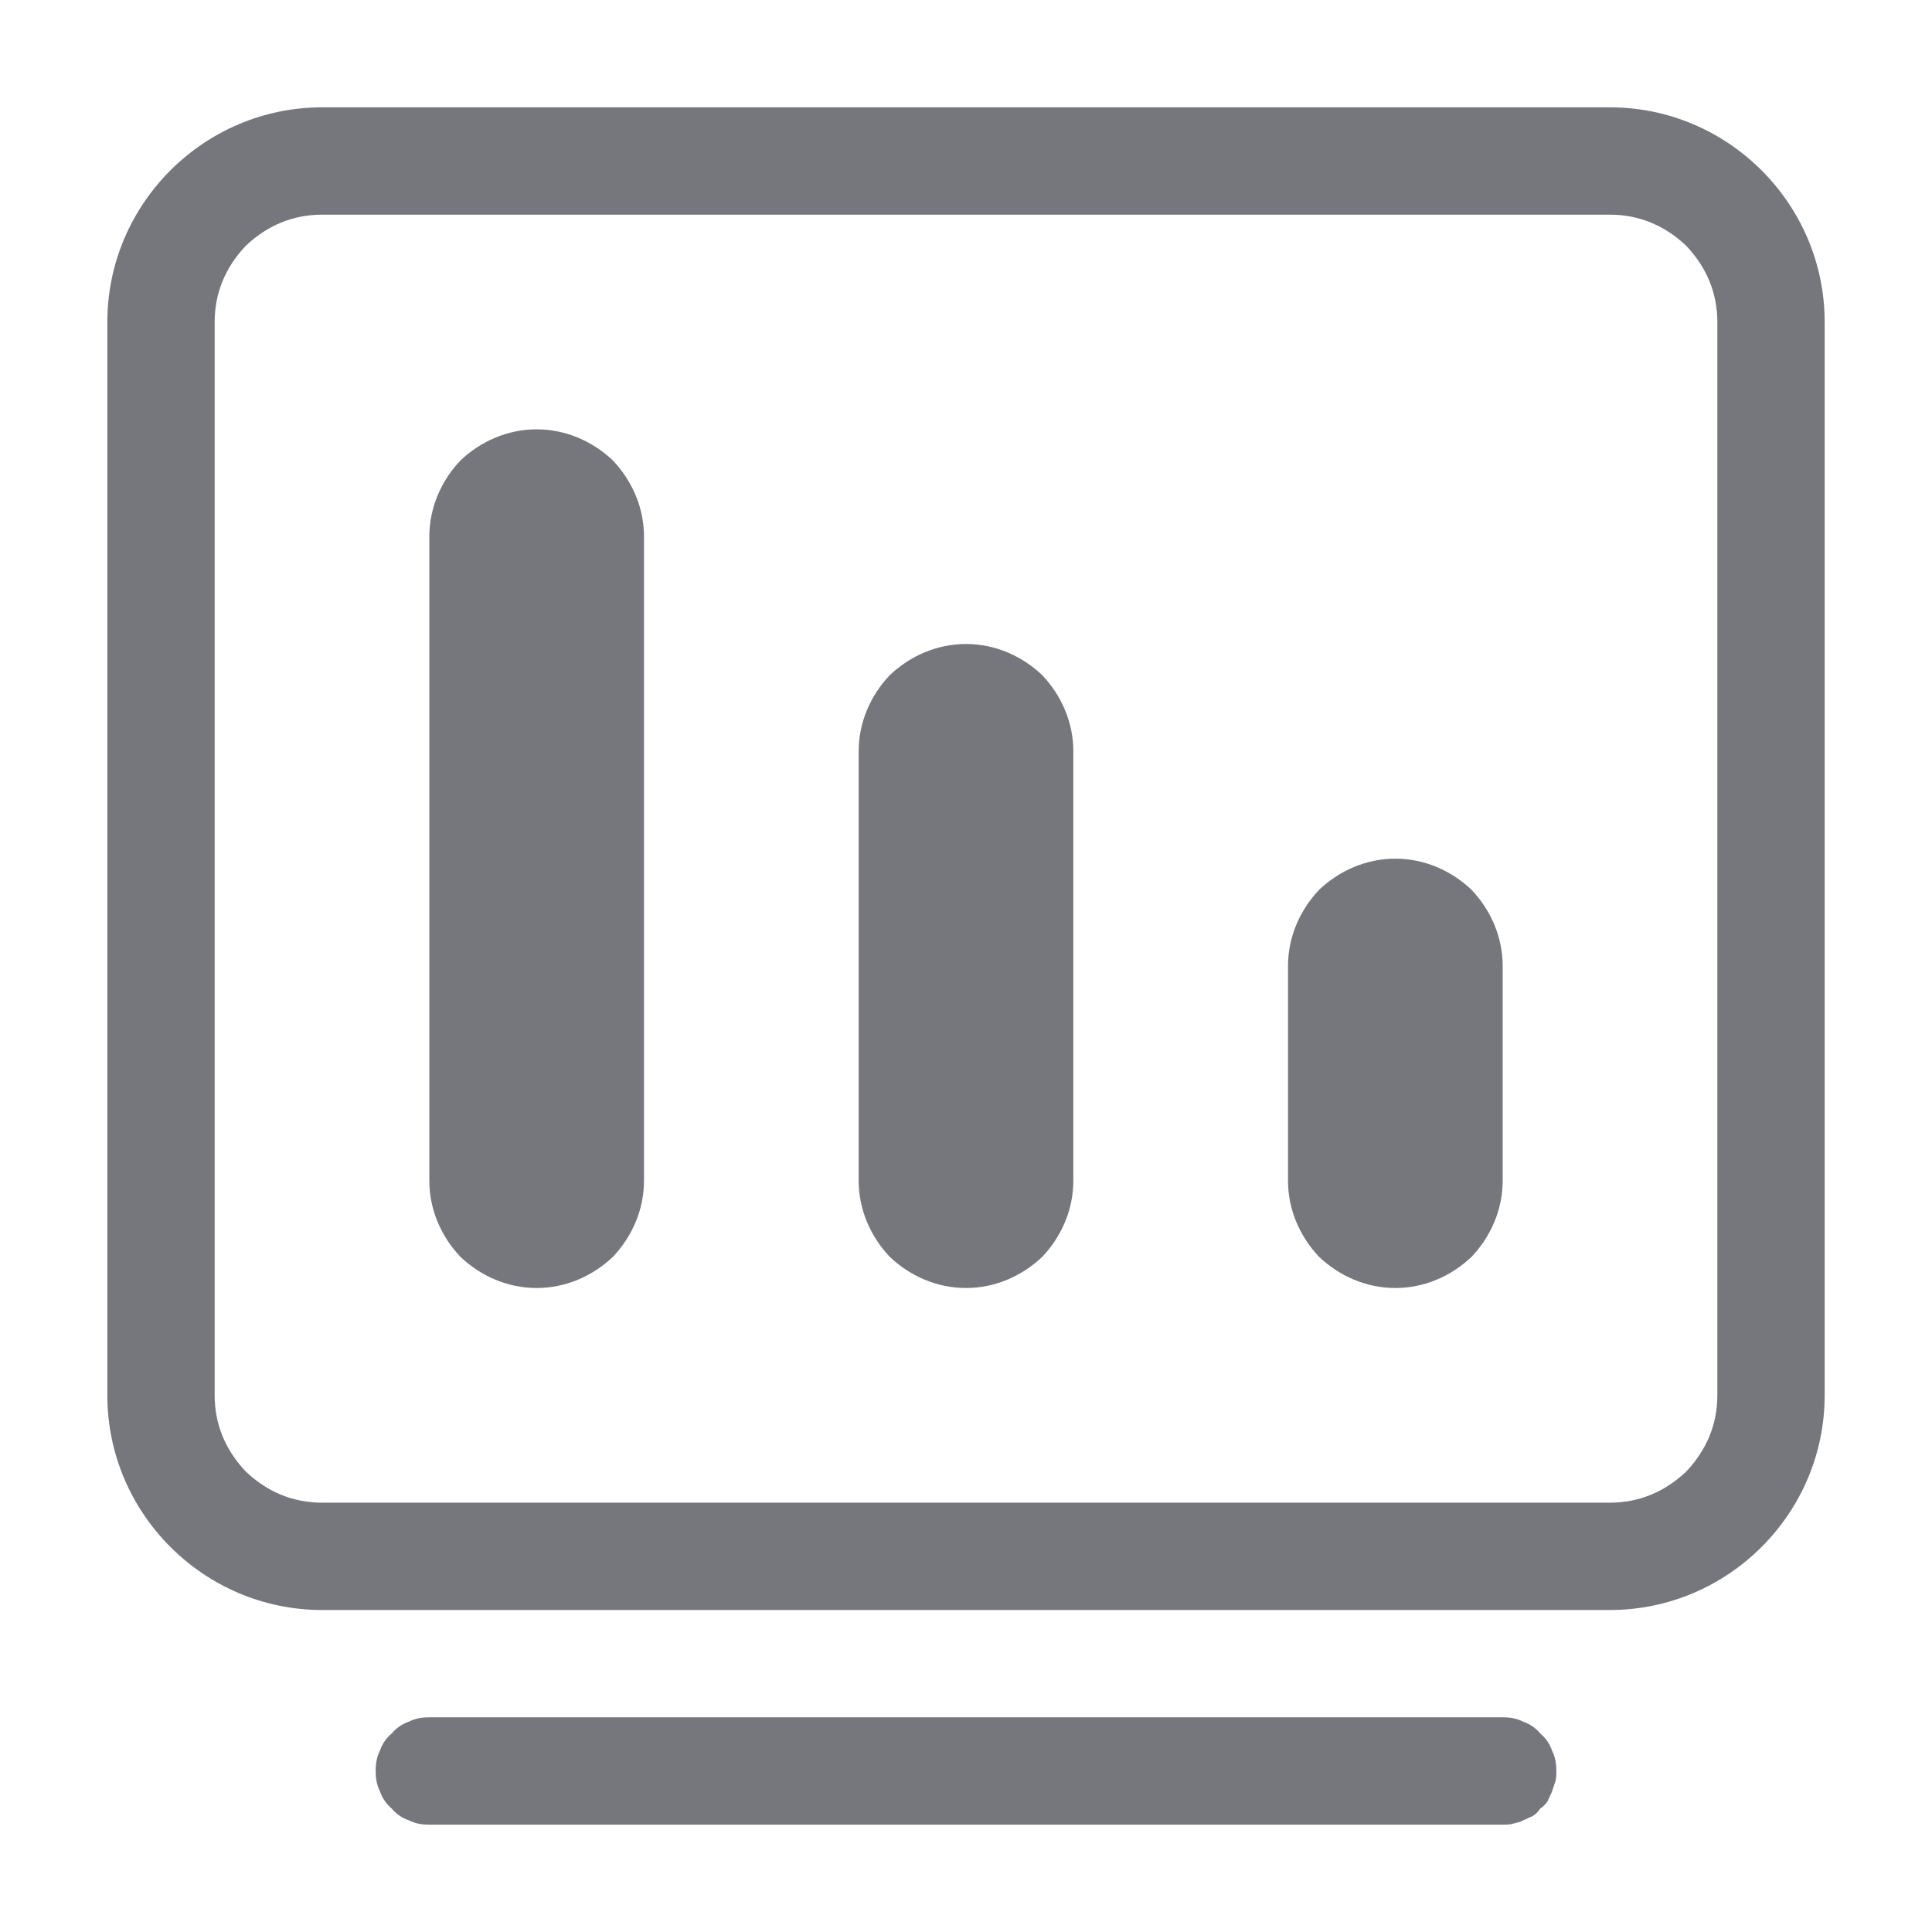 <svg xmlns="http://www.w3.org/2000/svg" xmlns:xlink="http://www.w3.org/1999/xlink" width="18" height="18" viewBox="0 0 18 18" fill="none"><defs><path id="path_0"
        transform="translate(0 0) rotate(0 9 9)"
        d="M0,18L18,18L18,0L0,0L0,18Z" /></defs><g opacity="1" transform="translate(0 0)  rotate(0 9 9)"><mask id="mask-0" fill="white"><use xlink:href="#path_0"></use></mask><g mask="url(#mask-0)"></g><g mask="url(#mask-0)"><path id="并集" fill-rule="evenodd" style="fill:#75777D" transform="translate(1 1)  rotate(0 8 8)" opacity="1" d="M2 14C0.9 14 0 13.1 0 12L0 2C0 0.9 0.9 0 2 0L14 0C15.1 0 16 0.9 16 2L16 12C16 13.1 15.1 14 14 14L2 14ZM1.29 12.71C1.1 12.51 1 12.27 1 12L1 2C1 1.73 1.1 1.49 1.29 1.29C1.49 1.1 1.73 1 2 1L14 1C14.27 1 14.51 1.1 14.71 1.29C14.9 1.49 15 1.73 15 2L15 12C15 12.27 14.9 12.51 14.71 12.71C14.51 12.9 14.27 13 14 13L2 13C1.73 13 1.49 12.9 1.29 12.71ZM4 11C3.73 11 3.48 10.89 3.29 10.71C3.11 10.52 3 10.27 3 10L3 4C3 3.73 3.11 3.48 3.29 3.29C3.48 3.11 3.73 3 4 3C4.27 3 4.52 3.11 4.71 3.29C4.89 3.48 5 3.73 5 4L5 10C5 10.27 4.89 10.52 4.71 10.71C4.52 10.89 4.27 11 4 11ZM8 11C8.27 11 8.52 10.89 8.71 10.71C8.89 10.52 9 10.27 9 10L9 6C9 5.73 8.89 5.48 8.71 5.29C8.52 5.11 8.27 5 8 5C7.73 5 7.48 5.11 7.29 5.29C7.11 5.48 7 5.73 7 6L7 10C7 10.27 7.11 10.52 7.29 10.71C7.48 10.89 7.73 11 8 11ZM12 11C11.73 11 11.48 10.89 11.29 10.71C11.11 10.52 11 10.27 11 10L11 8C11 7.73 11.11 7.48 11.29 7.29C11.48 7.11 11.73 7 12 7C12.27 7 12.52 7.11 12.71 7.29C12.89 7.48 13 7.73 13 8L13 10C13 10.27 12.89 10.52 12.71 10.71C12.52 10.89 12.27 11 12 11ZM13.46 15.69L13.49 15.6C13.5 15.57 13.5 15.53 13.5 15.5C13.5 15.43 13.49 15.37 13.46 15.31C13.44 15.25 13.4 15.19 13.35 15.15C13.31 15.1 13.25 15.06 13.19 15.04C13.13 15.01 13.07 15 13 15L3 15C2.93 15 2.87 15.01 2.81 15.04C2.75 15.06 2.69 15.1 2.65 15.15C2.6 15.19 2.56 15.25 2.54 15.31C2.51 15.37 2.5 15.43 2.5 15.5C2.5 15.57 2.51 15.63 2.54 15.69C2.56 15.75 2.6 15.81 2.65 15.85C2.69 15.9 2.75 15.94 2.81 15.96C2.87 15.99 2.93 16 3 16L13 16C13.03 16 13.07 16 13.1 15.99C13.13 15.98 13.16 15.98 13.19 15.96C13.22 15.95 13.25 15.93 13.28 15.92C13.31 15.9 13.33 15.88 13.35 15.85C13.38 15.83 13.4 15.81 13.42 15.78C13.43 15.75 13.45 15.72 13.46 15.69Z" /></g></g></svg>